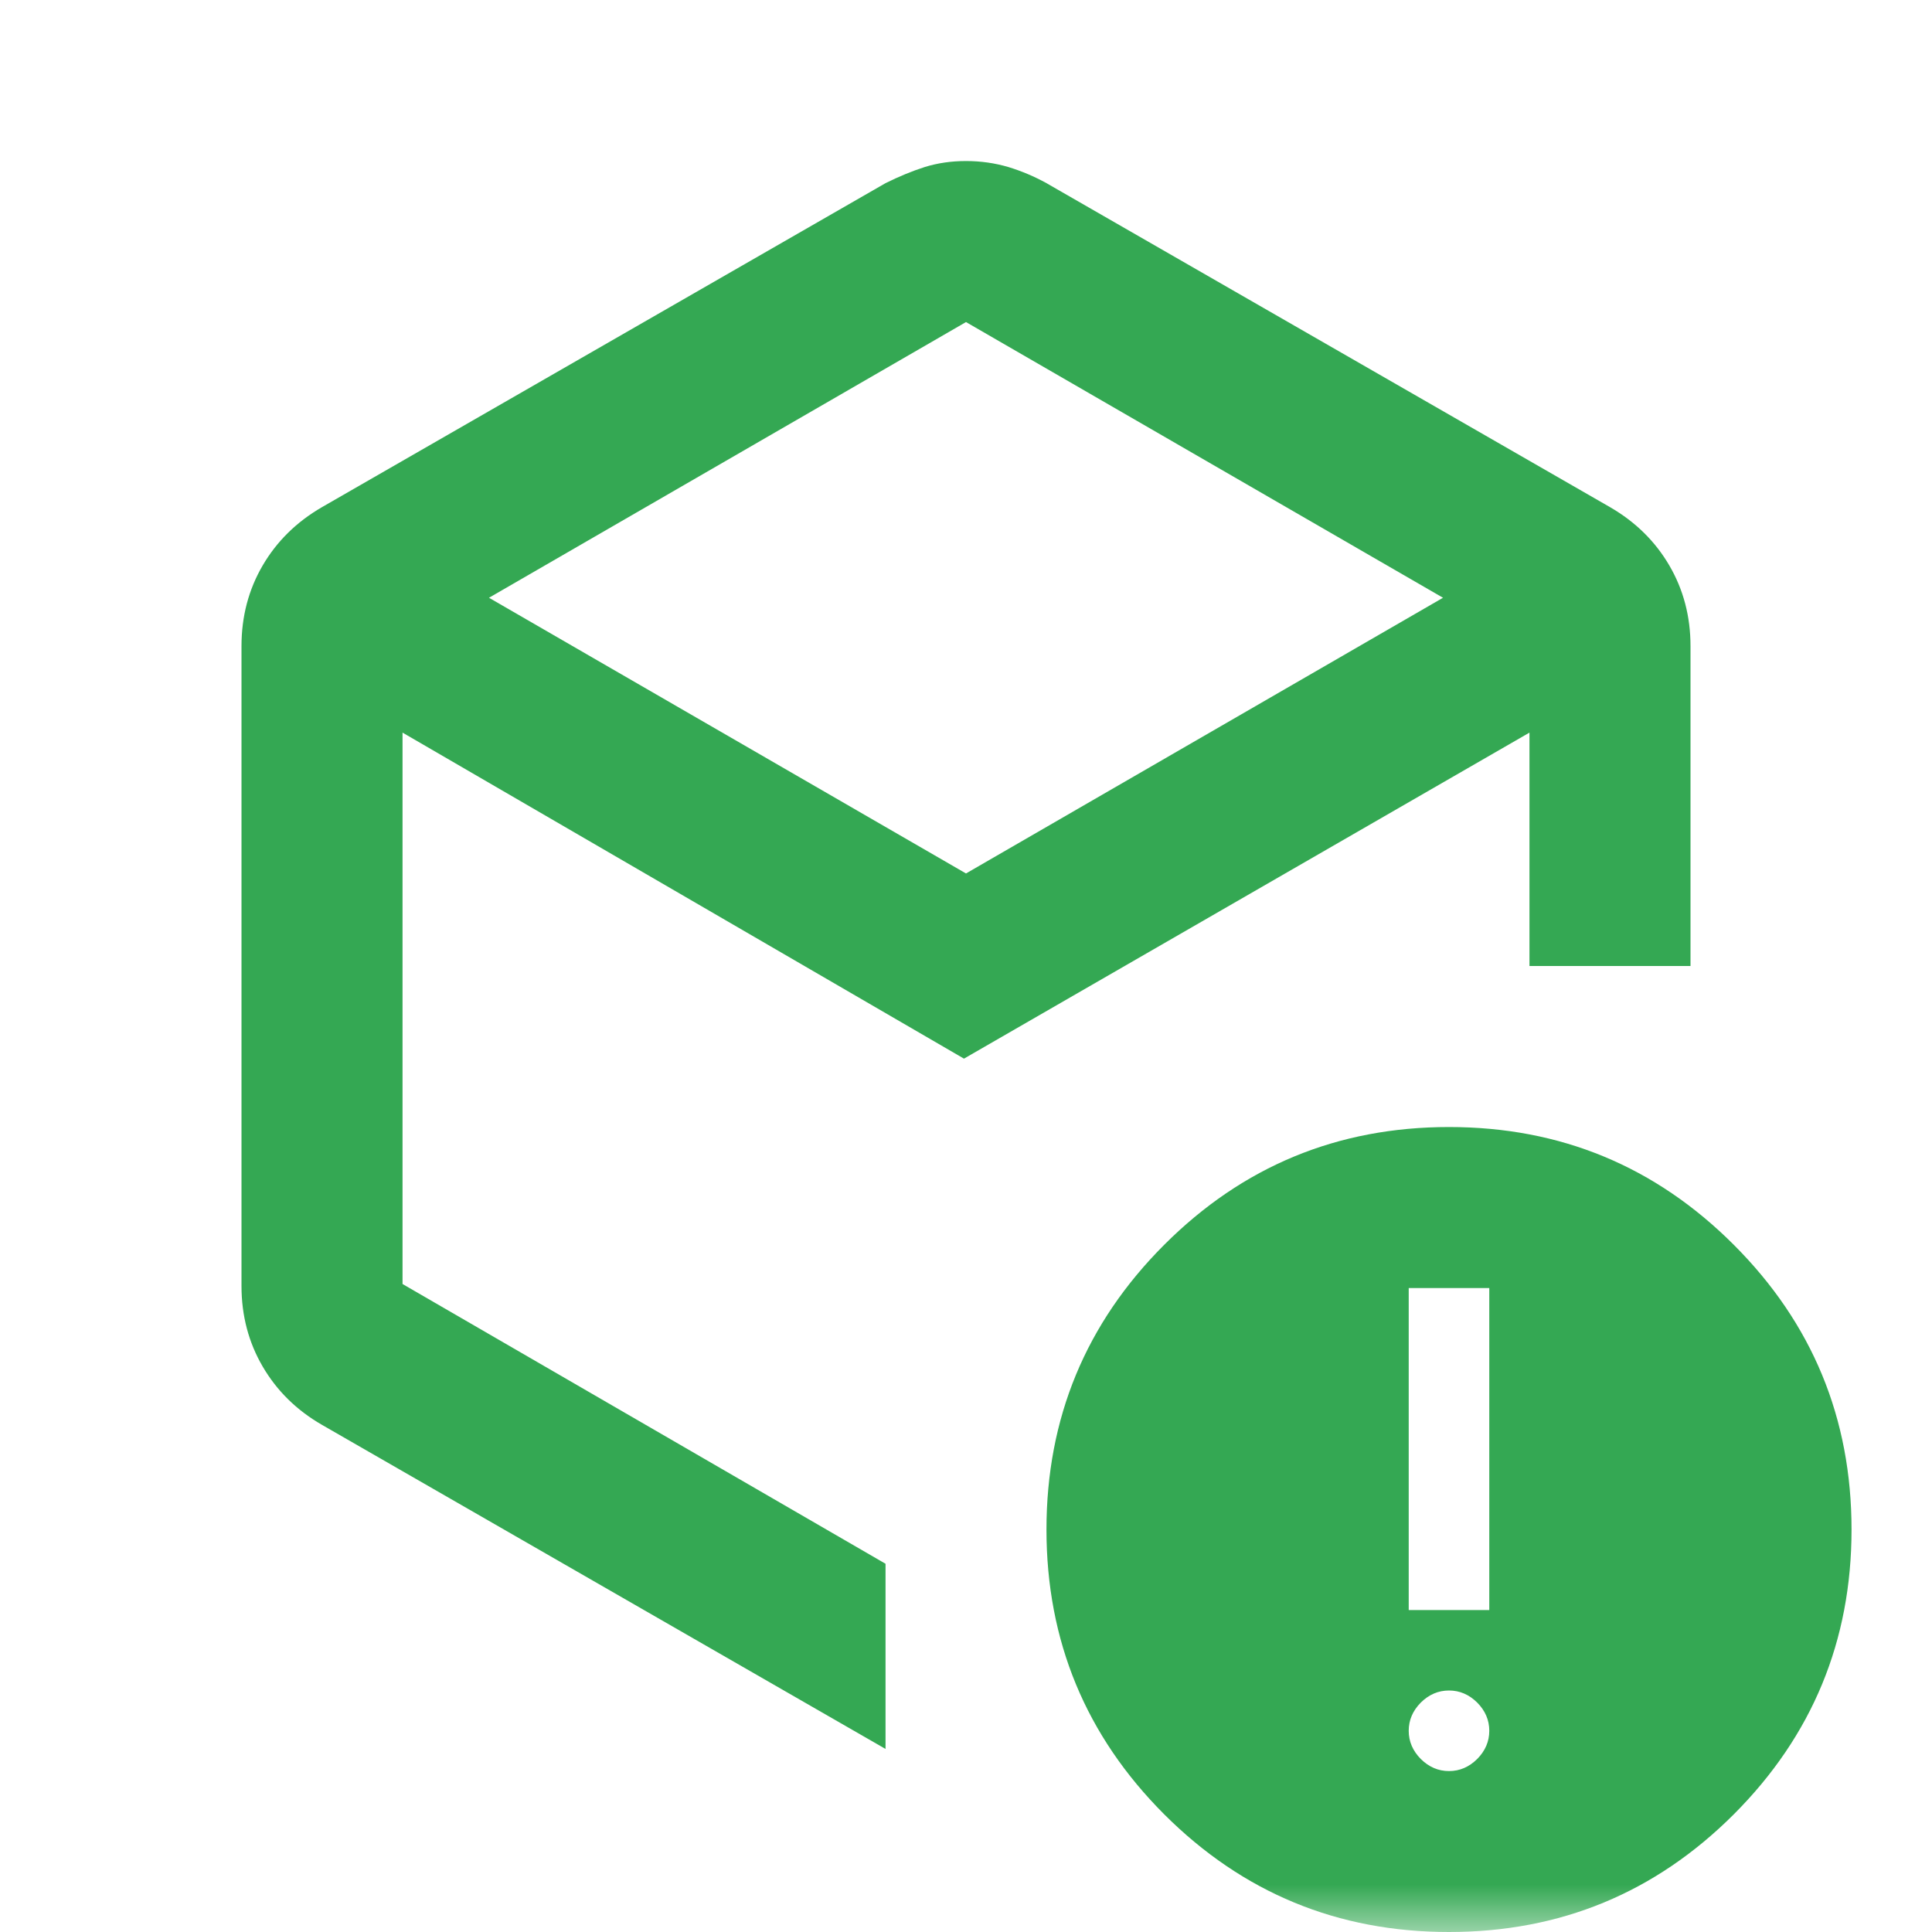 <svg width="20" height="20" viewBox="0 0 20 20" fill="none" xmlns="http://www.w3.org/2000/svg">
<g id="deployed_code_alert">
<mask id="mask0_6101_3326" style="mask-type:alpha" maskUnits="userSpaceOnUse" x="0" y="0" width="20" height="20">
<rect id="Bounding box" width="20" height="20" fill="#D9D9D9"/>
</mask>
<g mask="url(#mask0_6101_3326)">
<path id="deployed_code_alert_2" d="M10 3.334L5.062 6.188L10 9.042L14.938 6.188L10 3.334ZM2.5 13.313V6.688C2.5 6.382 2.573 6.104 2.719 5.854C2.865 5.604 3.069 5.403 3.333 5.25L9.167 1.896C9.306 1.827 9.441 1.771 9.573 1.729C9.705 1.688 9.847 1.667 10 1.667C10.153 1.667 10.299 1.688 10.438 1.729C10.576 1.771 10.708 1.827 10.833 1.896L16.667 5.25C16.931 5.403 17.135 5.604 17.281 5.854C17.427 6.104 17.5 6.382 17.5 6.688V10H15.833V7.584L9.979 10.959L4.167 7.584V13.292L9.167 16.188V18.105L3.333 14.75C3.069 14.598 2.865 14.396 2.719 14.146C2.573 13.896 2.5 13.618 2.5 13.313ZM15 18.334C15.111 18.334 15.208 18.292 15.292 18.209C15.375 18.125 15.417 18.028 15.417 17.917C15.417 17.806 15.375 17.709 15.292 17.625C15.208 17.542 15.111 17.5 15 17.5C14.889 17.5 14.792 17.542 14.708 17.625C14.625 17.709 14.583 17.806 14.583 17.917C14.583 18.028 14.625 18.125 14.708 18.209C14.792 18.292 14.889 18.334 15 18.334ZM14.583 16.667H15.417V13.334H14.583V16.667ZM15 20C13.847 20 12.865 19.594 12.052 18.782C11.24 17.969 10.833 16.986 10.833 15.834C10.833 14.681 11.24 13.698 12.052 12.886C12.865 12.073 13.847 11.667 15 11.667C16.153 11.667 17.135 12.073 17.948 12.886C18.76 13.698 19.167 14.681 19.167 15.834C19.167 16.986 18.76 17.969 17.948 18.782C17.135 19.594 16.153 20 15 20Z" fill="#34A853"/>
</g>
</g>
</svg>
